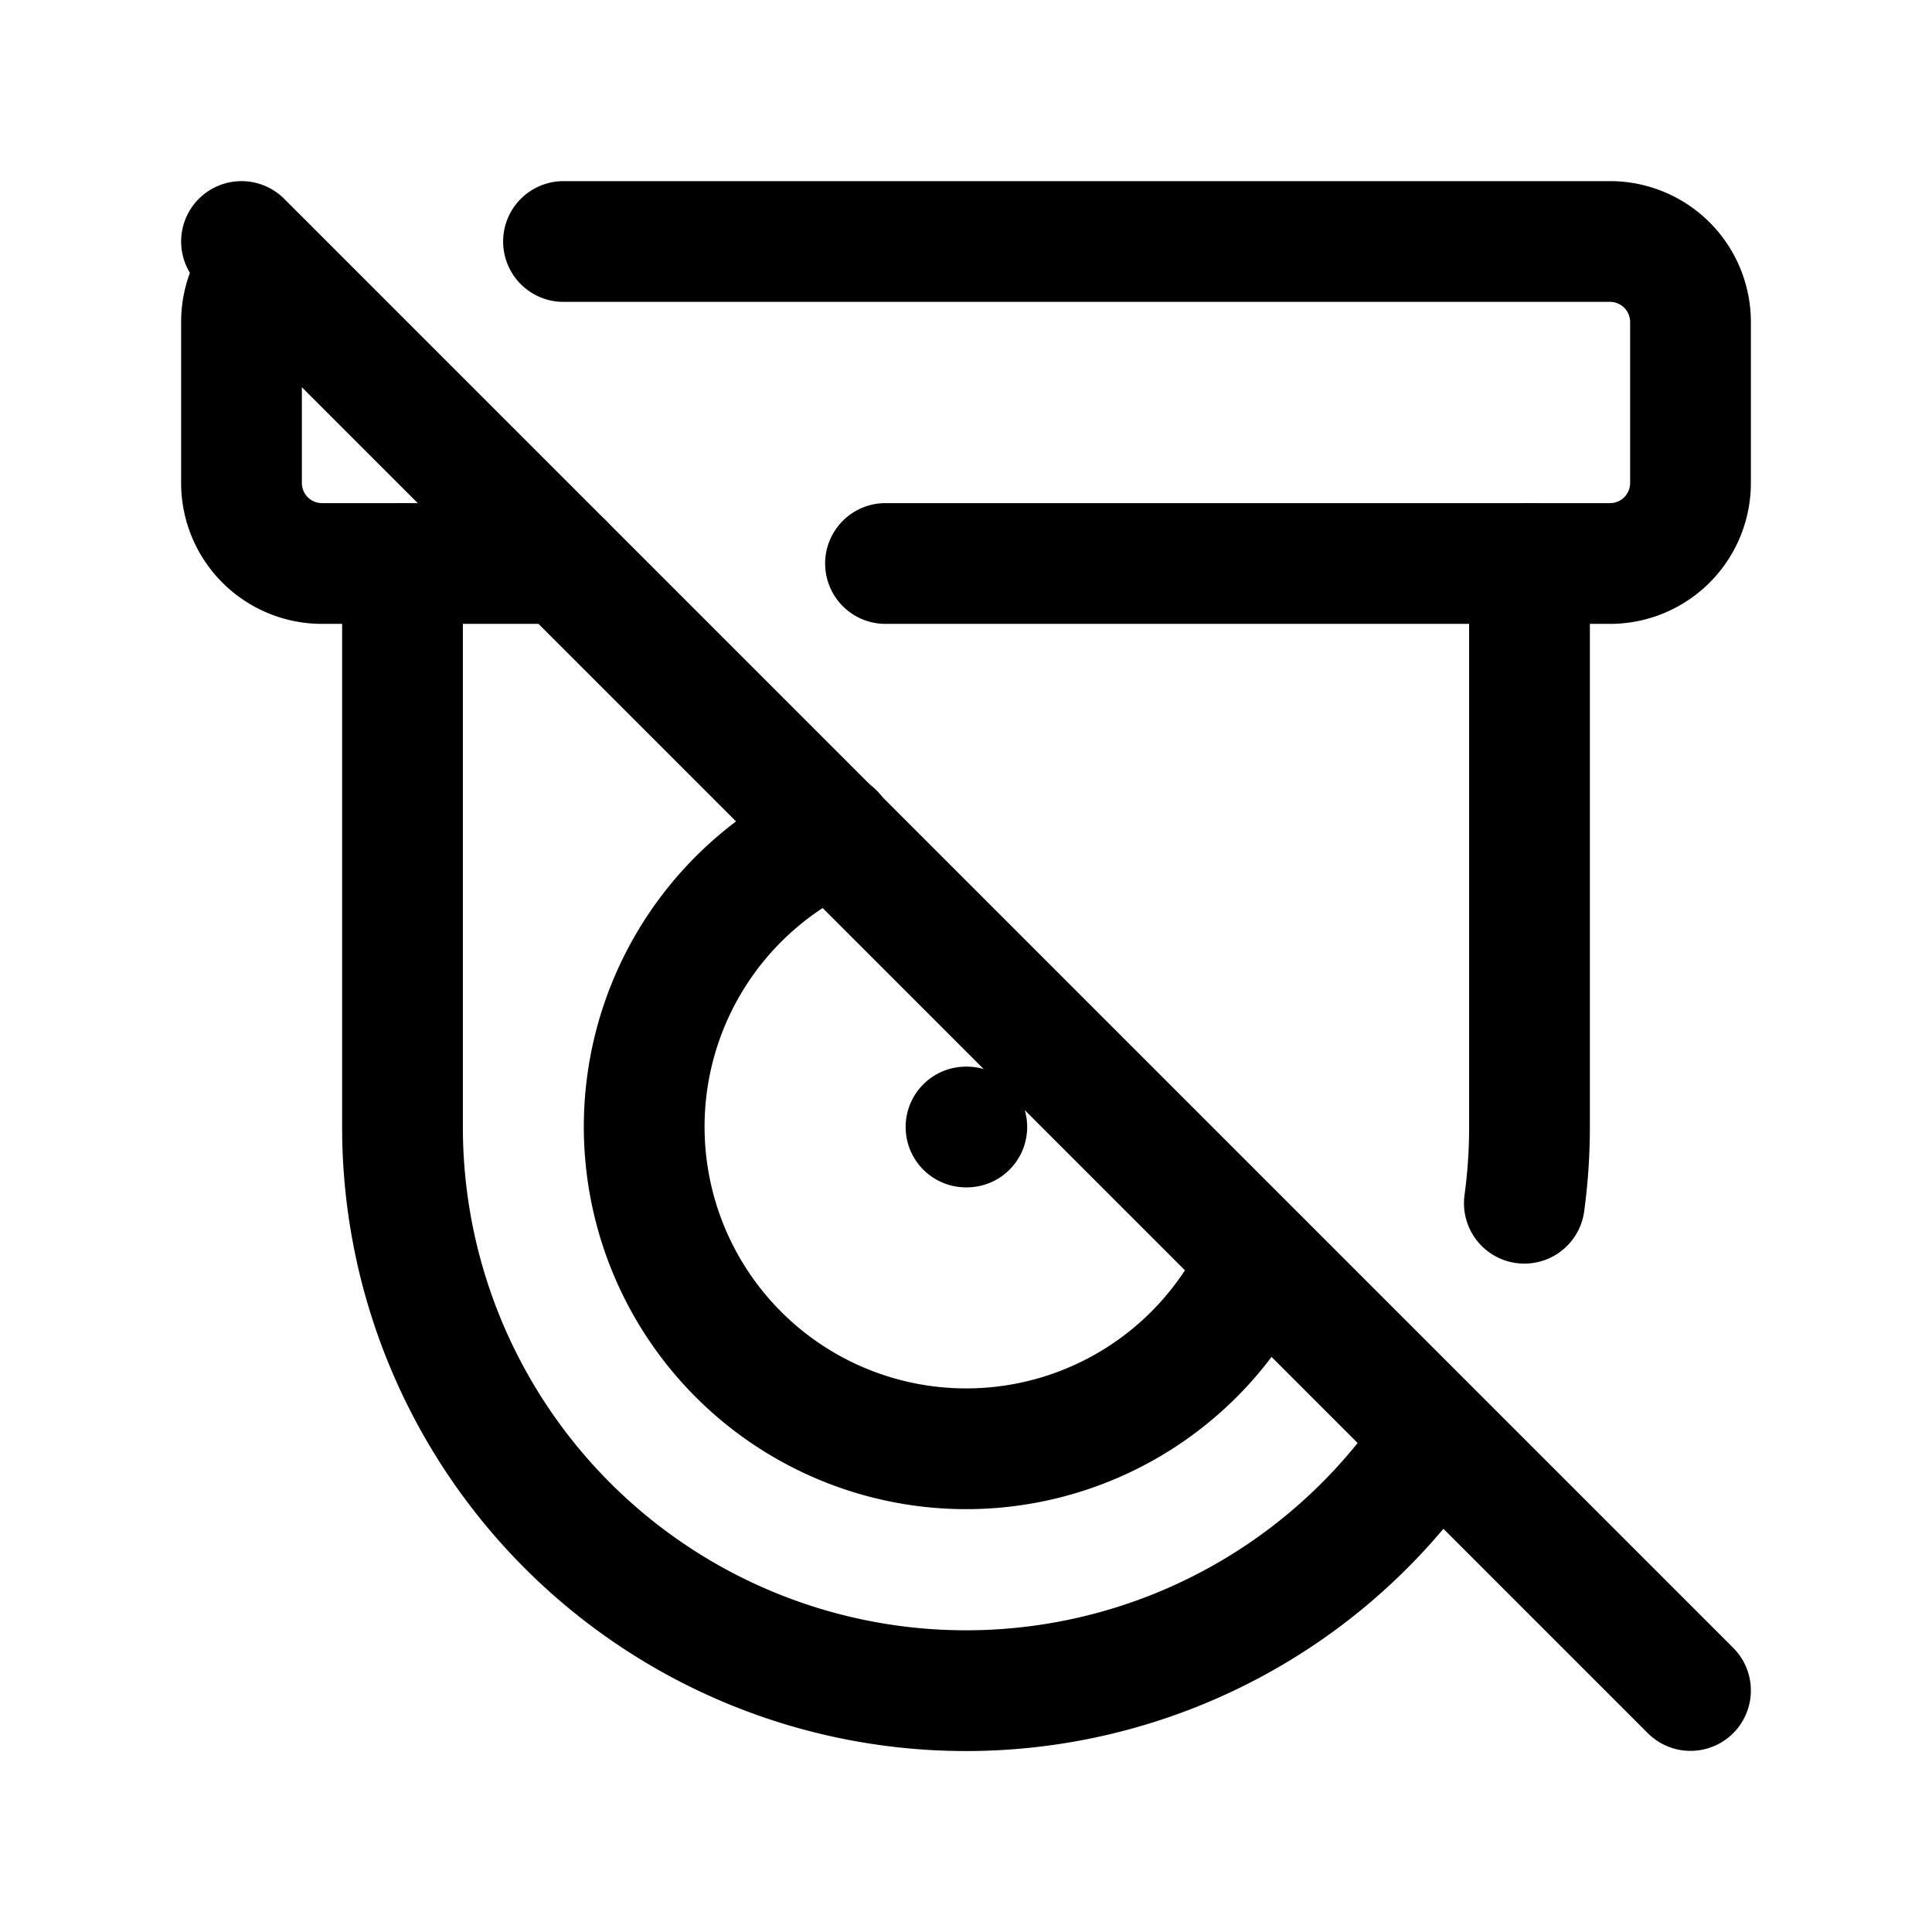 <svg xmlns="http://www.w3.org/2000/svg" class="icon icon-tabler icon-tabler-device-cctv-off"  viewBox="0 0 24 24" stroke-width="1.5" stroke="currentColor" fill="none" stroke-linecap="round" stroke-linejoin="round">
  <path stroke="none" d="M0 0h24v24H0z" fill="none"/>
  <path d="M7 7h-3a1 1 0 0 1 -1 -1v-2c0 -.275 .11 -.523 .29 -.704m3.71 -.296h13a1 1 0 0 1 1 1v2a1 1 0 0 1 -1 1h-9" />
  <path d="M10.36 10.35a4 4 0 1 0 5.285 5.3" />
  <path d="M19 7v7c0 .321 -.022 .637 -.064 .947m-1.095 2.913a7 7 0 0 1 -12.841 -3.86l0 -7" />
  <path d="M12 14h.01" />
  <path d="M3 3l18 18" />
</svg>


